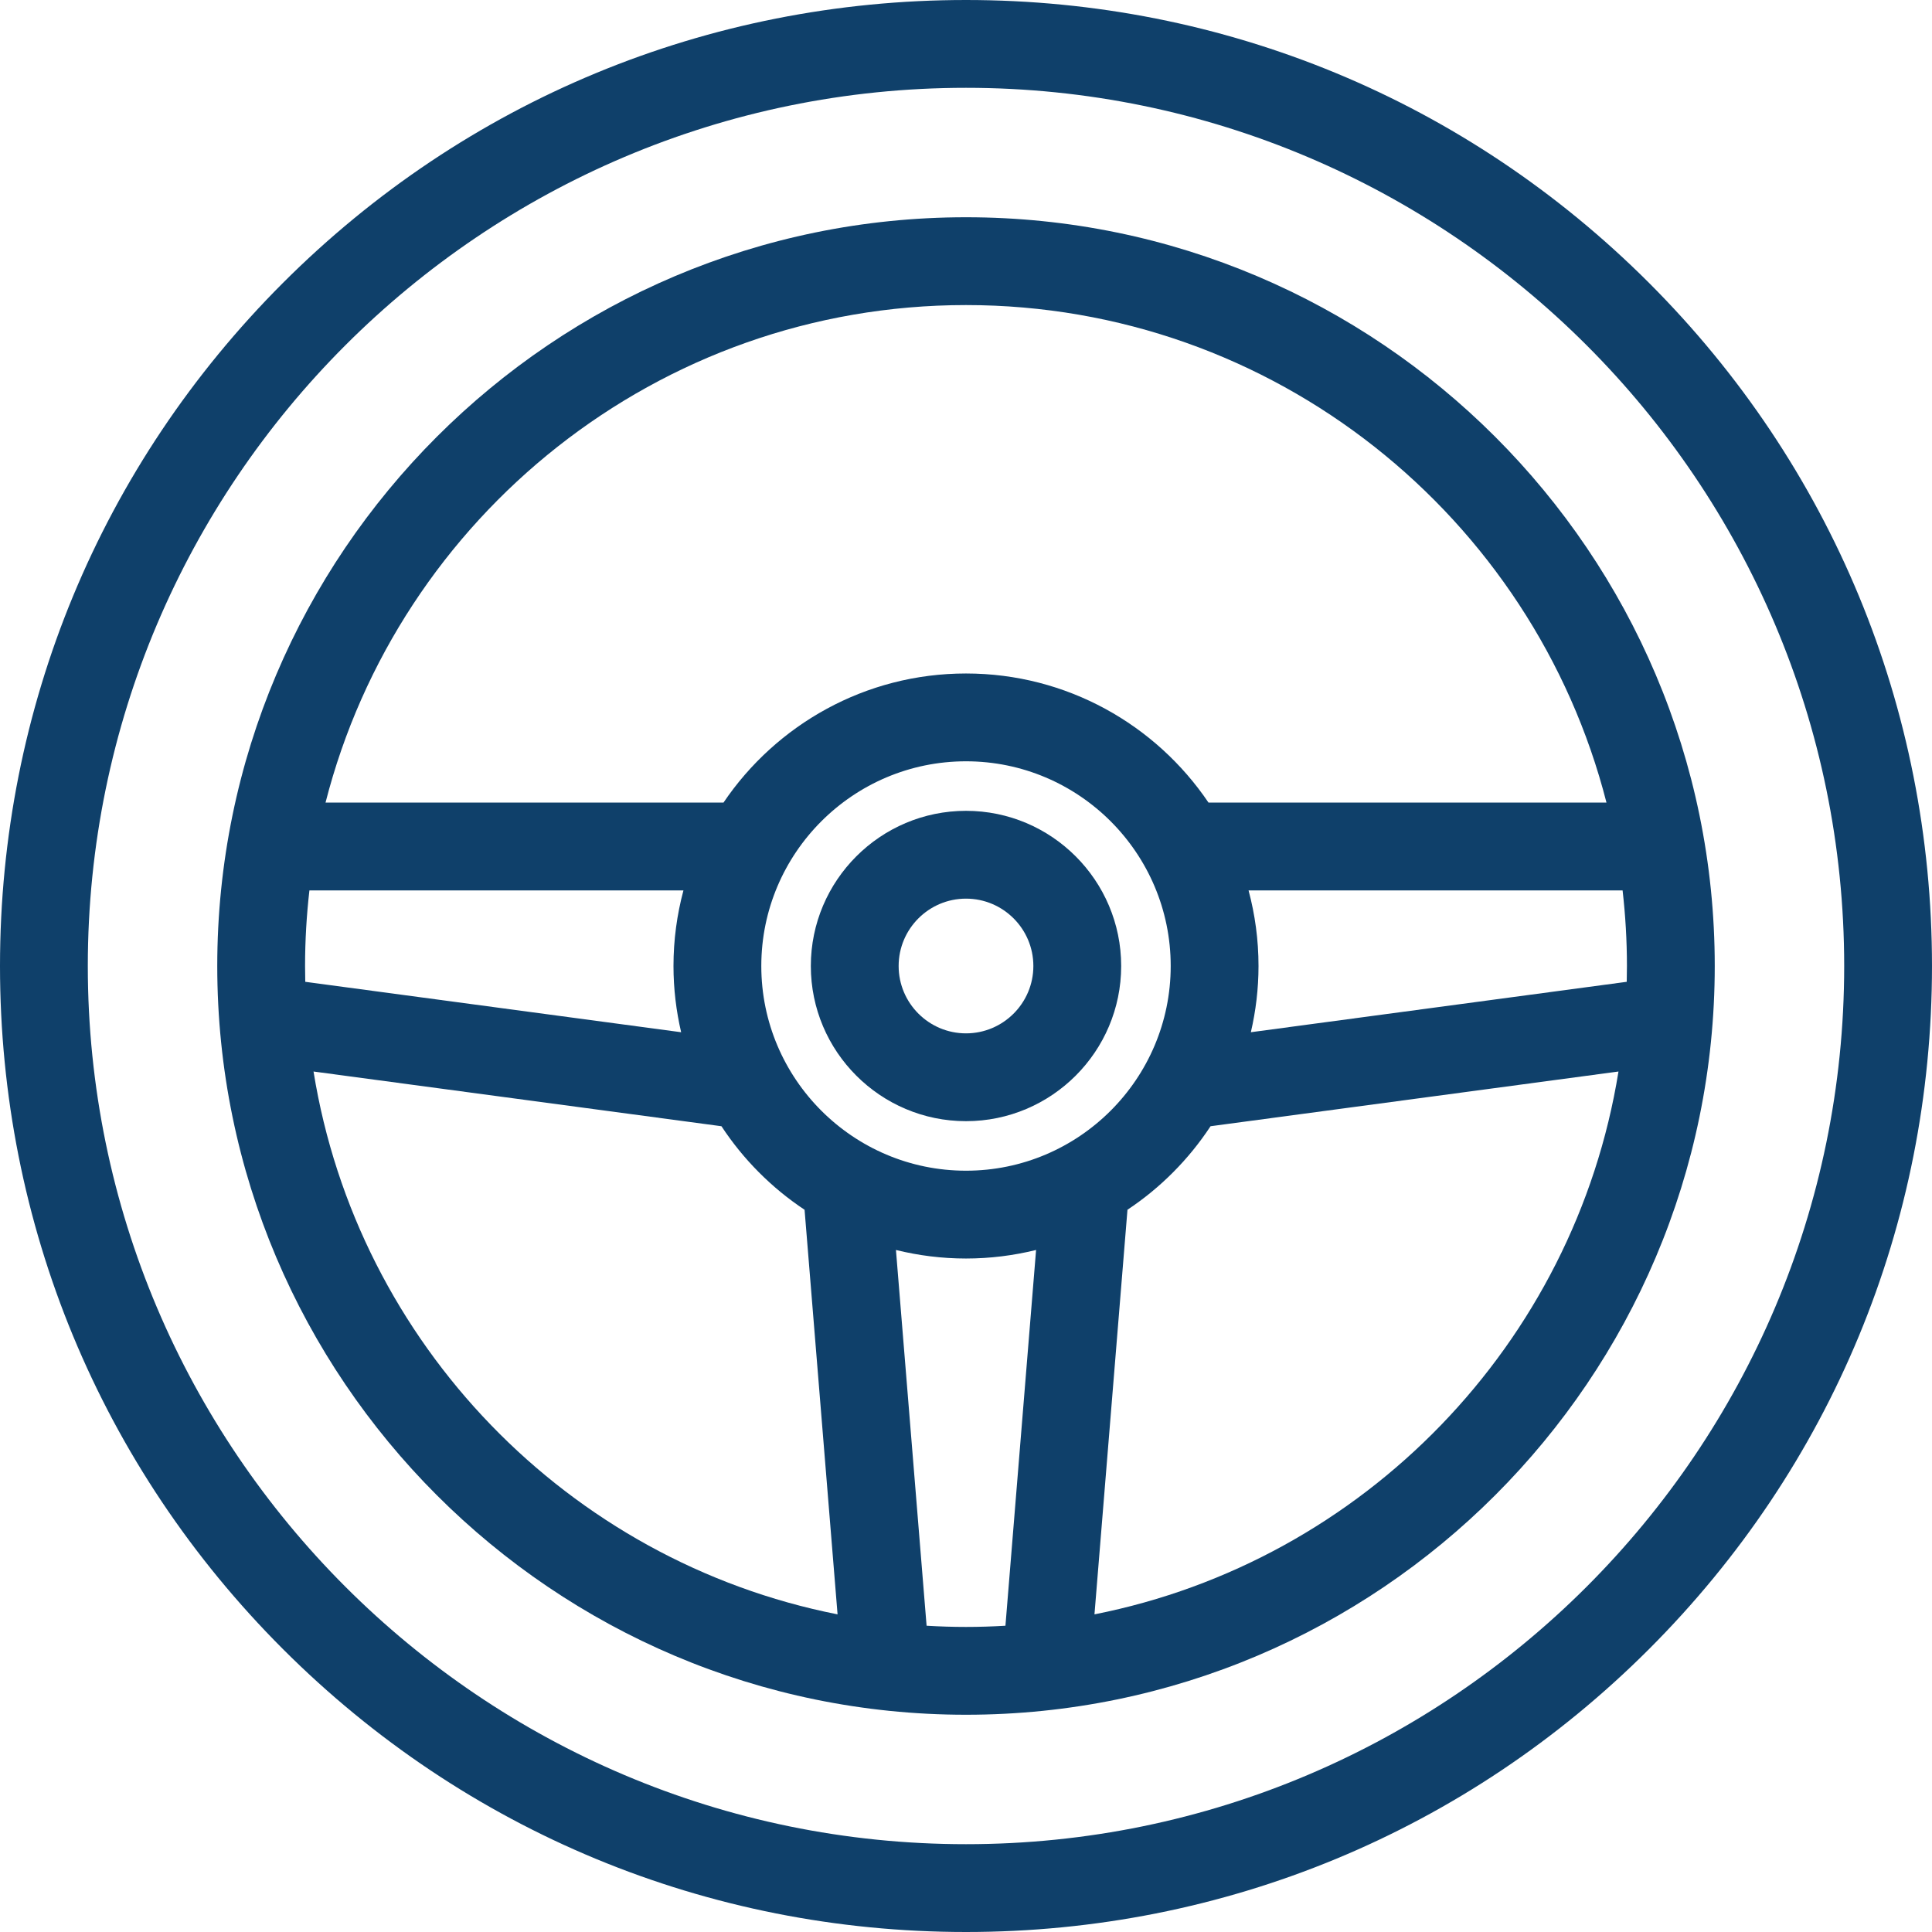<?xml version="1.0"?>
<svg xmlns="http://www.w3.org/2000/svg" xmlns:xlink="http://www.w3.org/1999/xlink" version="1.1" id="Capa_1" x="0px" y="0px" viewBox="0 0 440.034 440.034" style="enable-background:new 0 0 440.034 440.034;" xml:space="preserve" width="512px" height="512px" class=""><g><g>
	<path d="M375.593,64.441C334.037,22.886,278.786,0,220.018,0S105.998,22.886,64.441,64.441C22.886,105.997,0,161.249,0,220.017   s22.886,114.02,64.441,155.576c41.557,41.556,96.808,64.441,155.576,64.441s114.02-22.886,155.575-64.441   s64.441-96.807,64.441-155.576S417.148,105.997,375.593,64.441z M220.018,420.034C109.728,420.034,20,330.307,20,220.017   S109.728,20,220.018,20s200.017,89.728,200.017,200.017S330.308,420.034,220.018,420.034z" data-original="#000000" class="active-path" data-old_color="#000000" fill="#0F406A"/>
	<path d="M220.018,184.675c-19.487,0-35.342,15.854-35.342,35.342s15.854,35.342,35.342,35.342s35.342-15.854,35.342-35.342   S239.505,184.675,220.018,184.675z M220.018,235.359c-8.46,0-15.342-6.882-15.342-15.342s6.882-15.342,15.342-15.342   s15.342,6.882,15.342,15.342S228.478,235.359,220.018,235.359z" data-original="#000000" class="active-path" data-old_color="#000000" fill="#0F406A"/>
	<path d="M220.018,49.482c-94.033,0-170.535,76.502-170.535,170.535s76.502,170.535,170.535,170.535s170.535-76.502,170.535-170.535   S314.051,49.482,220.018,49.482z M284.373,202.8h85.19c0.646,5.652,0.99,11.395,0.99,17.217c0,1.204-0.018,2.404-0.046,3.601   l-85.61,11.482c1.127-4.85,1.743-9.895,1.743-15.083C286.641,214.064,285.844,208.295,284.373,202.8z M220.018,69.482   c70.164,0,129.267,48.254,145.875,113.318h-90.642c-11.984-17.728-32.271-29.406-55.233-29.406s-43.25,11.677-55.233,29.406H74.142   C90.75,117.736,149.854,69.482,220.018,69.482z M220.018,266.64c-25.708,0-46.623-20.915-46.623-46.623   s20.915-46.623,46.623-46.623s46.623,20.915,46.623,46.623S245.726,266.64,220.018,266.64z M69.482,220.017   c0-5.822,0.344-11.565,0.99-17.217h85.19c-1.472,5.495-2.268,11.264-2.268,17.217c0,5.189,0.616,10.234,1.743,15.084l-85.61-11.483   C69.5,222.421,69.482,221.221,69.482,220.017z M71.409,244.05l92.911,12.462c4.962,7.547,11.408,14.03,18.929,19.027l7.515,92.151   C129.451,355.565,81.407,306.093,71.409,244.05z M211.042,370.277l-6.98-85.582c5.115,1.262,10.456,1.945,15.955,1.945   c5.502,0,10.845-0.683,15.962-1.946L229,370.277c-2.973,0.176-5.966,0.275-8.982,0.275   C217.004,370.552,214.013,370.453,211.042,370.277z M249.277,367.688l7.516-92.154c7.518-4.997,13.962-11.479,18.923-19.023   l92.911-12.462C358.629,306.09,310.588,355.561,249.277,367.688z" data-original="#000000" class="active-path" data-old_color="#000000" fill="#0F406A"/>
</g></g> </svg>
